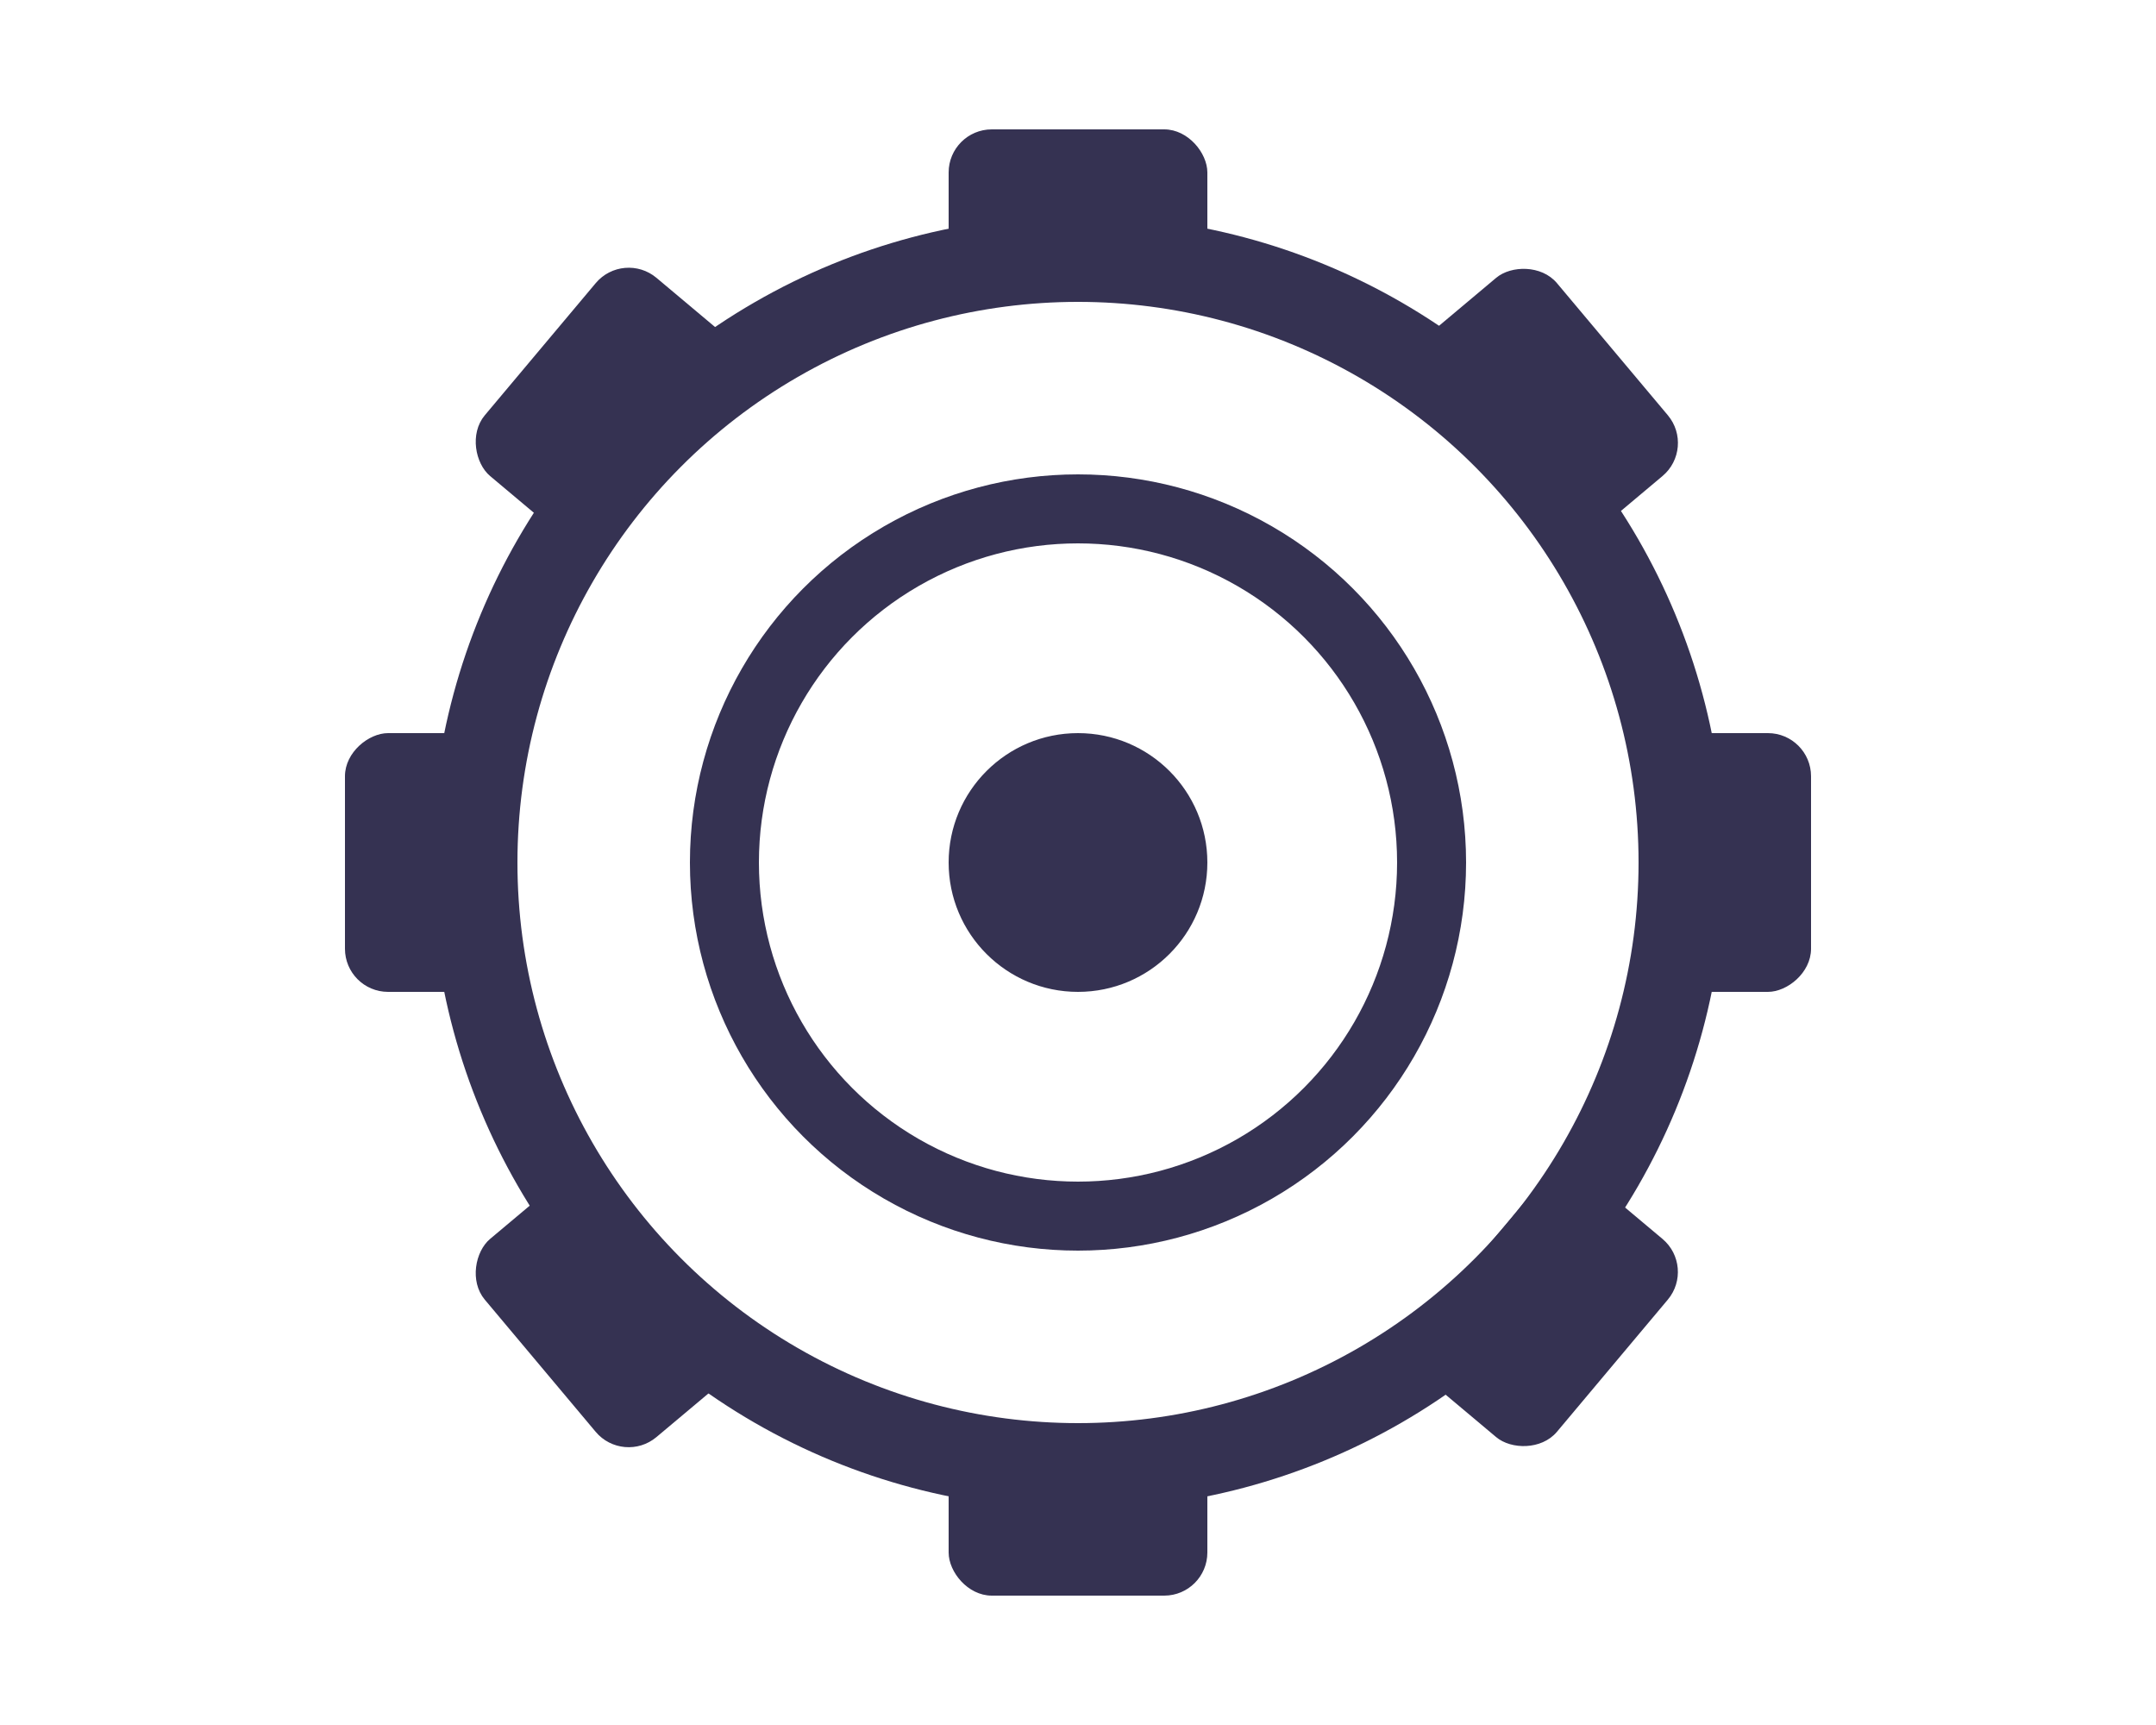 <svg width="500" height="400" viewBox="0 0 500 400" fill="none" xmlns="http://www.w3.org/2000/svg">
<circle cx="250" cy="200" r="140" stroke="#353252" stroke-width="20"/>
<circle cx="250" cy="200" r="82" stroke="#353252" stroke-width="16"/>
<circle cx="250" cy="200" r="29.5" fill="#353252" stroke="#353252"/>
<rect x="220.5" y="330.5" width="59" height="39" rx="9.5" fill="#353252" stroke="#353252"/>
<rect x="136.58" y="268.704" width="59" height="39" rx="9.5" transform="rotate(50 136.58 268.704)" fill="#353252" stroke="#353252"/>
<rect x="324.704" y="313.901" width="59" height="39" rx="9.5" transform="rotate(-50 324.704 313.901)" fill="#353252" stroke="#353252"/>
<rect x="-0.062" y="-0.704" width="59" height="39" rx="9.5" transform="matrix(0.643 -0.766 -0.766 -0.643 136.08 128.47)" fill="#353252" stroke="#353252"/>
<rect x="0.704" y="0.062" width="59" height="39" rx="9.5" transform="matrix(0.643 0.766 0.766 -0.643 324.204 83.273)" fill="#353252" stroke="#353252"/>
<rect x="119.5" y="170.5" width="59" height="39" rx="9.5" transform="rotate(90 119.5 170.5)" fill="#353252" stroke="#353252"/>
<rect x="419.5" y="170.5" width="59" height="39" rx="9.5" transform="rotate(90 419.5 170.5)" fill="#353252" stroke="#353252"/>
<rect x="220.5" y="30.5" width="59" height="39" rx="9.5" fill="#353252" stroke="#353252"/>
</svg>
